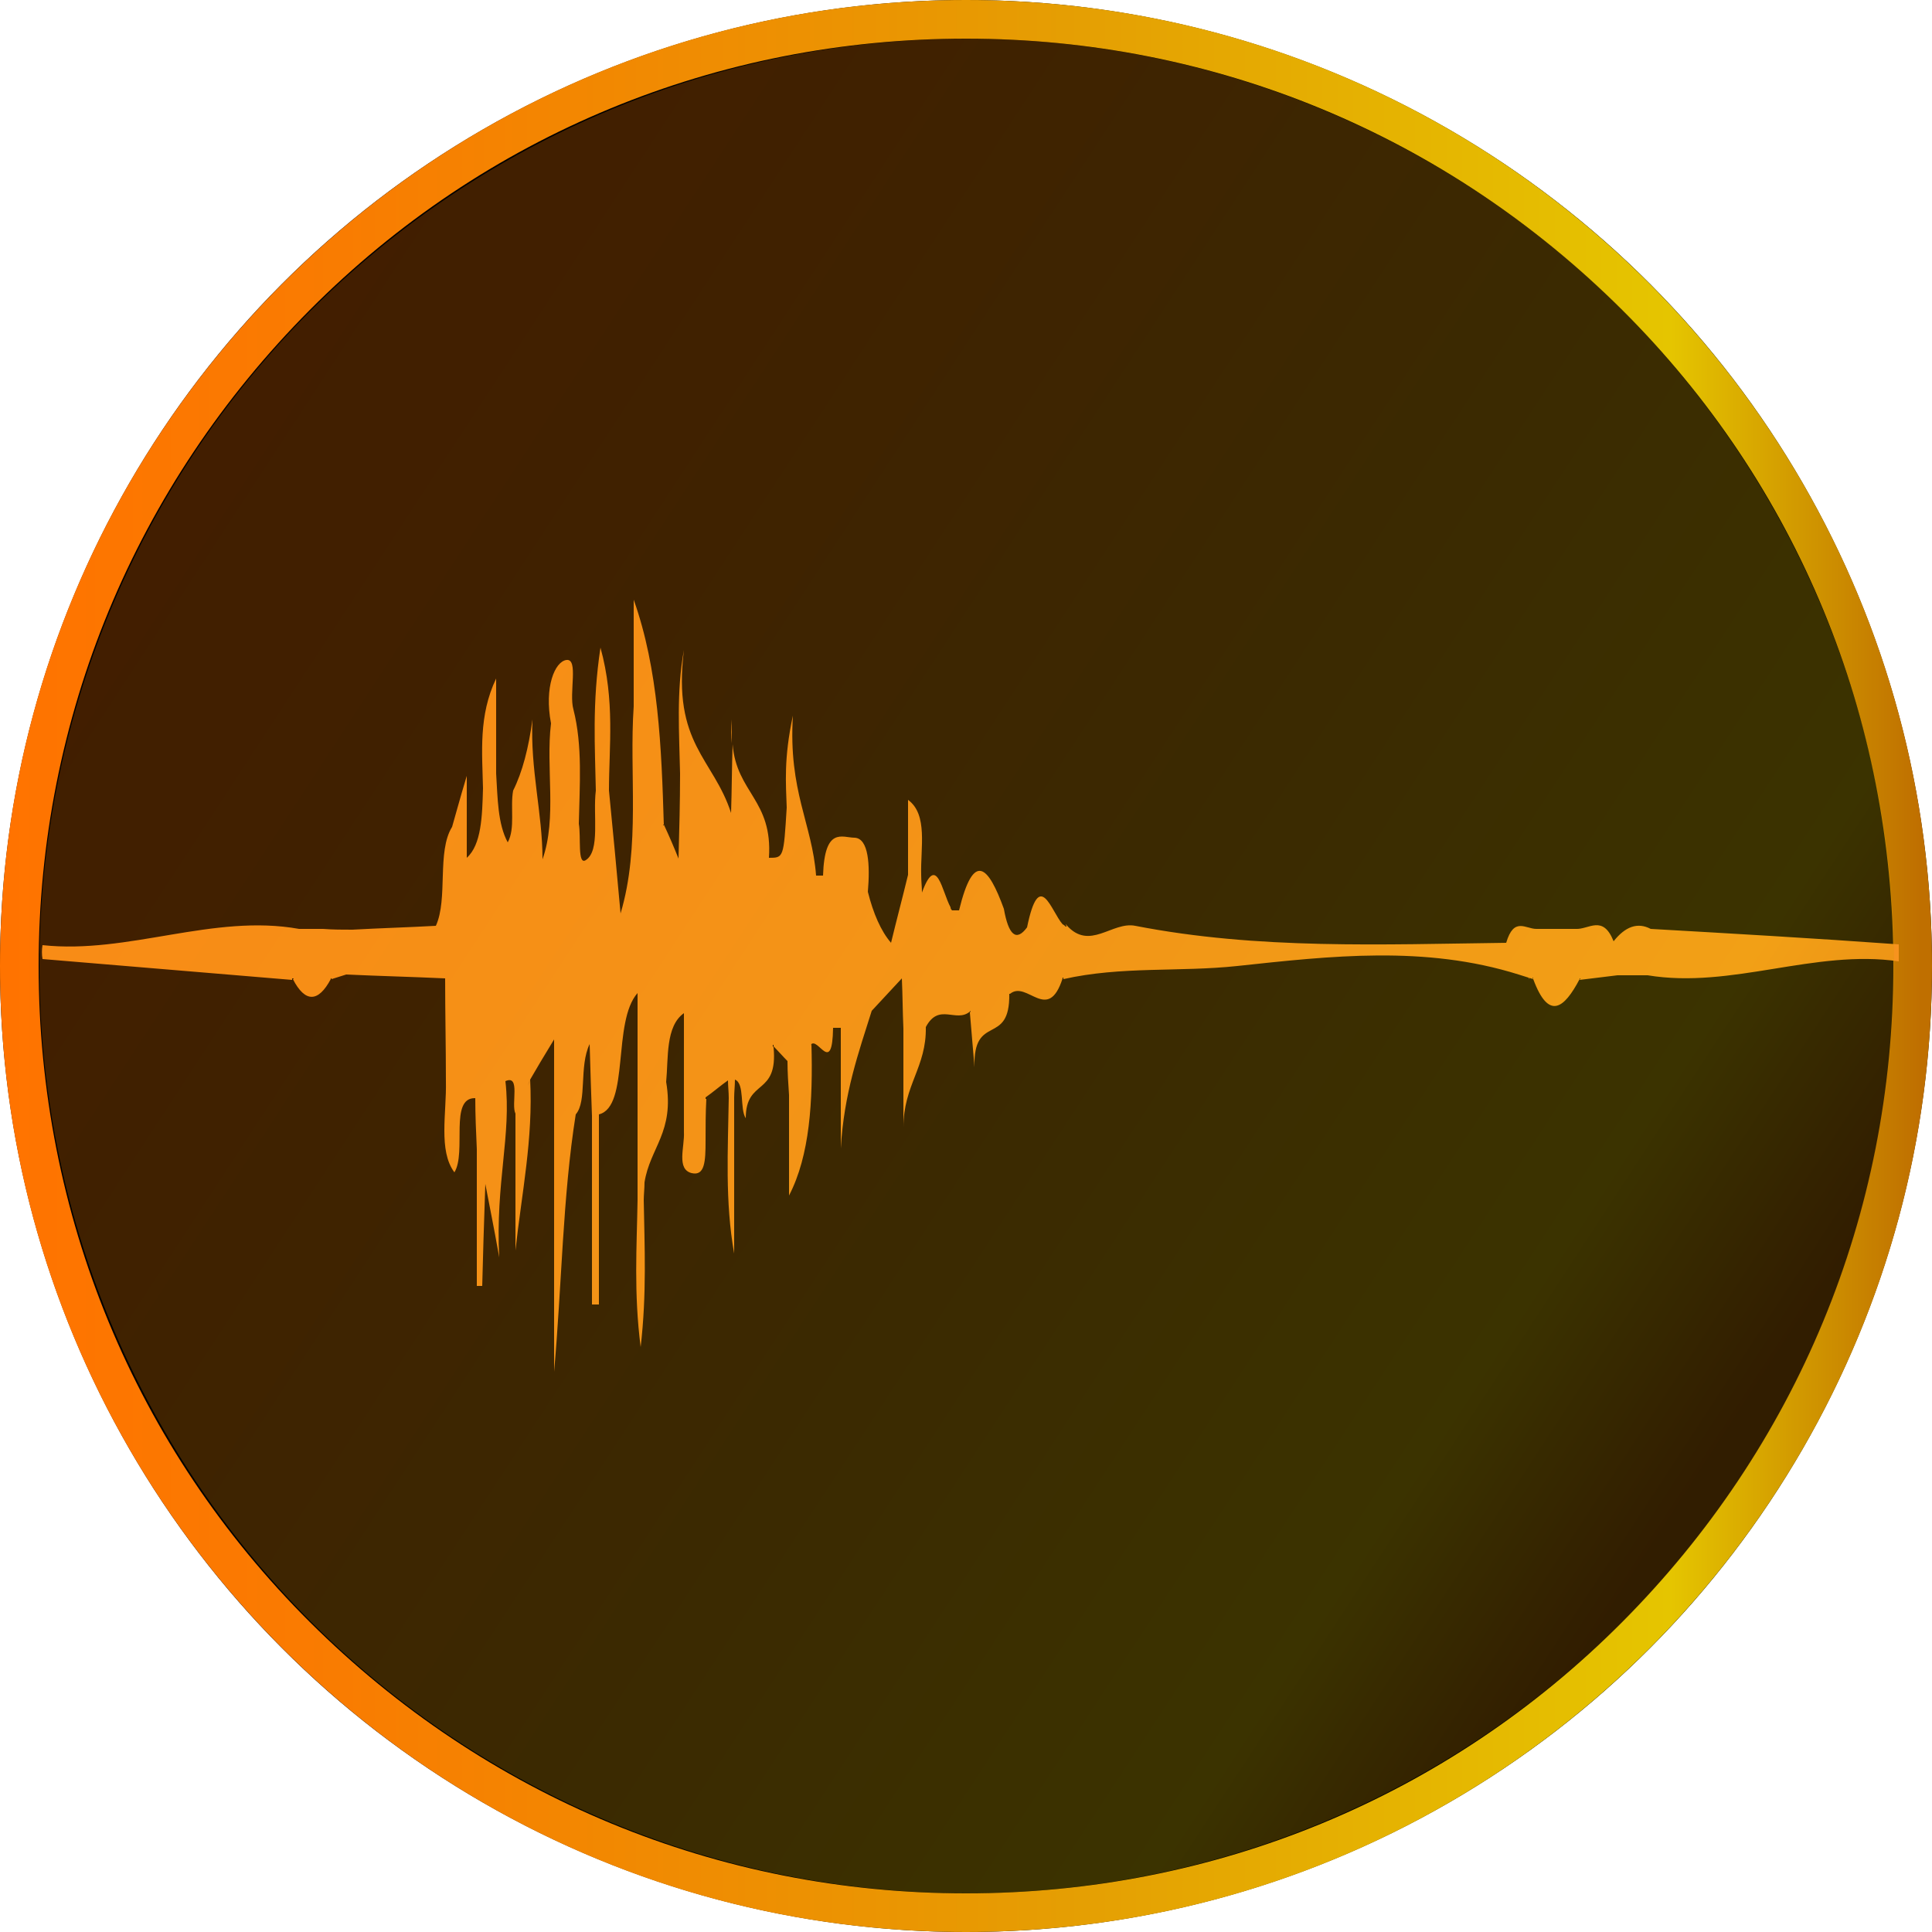 <?xml version="1.0" encoding="utf-8"?>
<!-- Generator: Adobe Illustrator 22.0.1, SVG Export Plug-In . SVG Version: 6.00 Build 0)  -->
<svg version="1.1" id="Layer_1" xmlns="http://www.w3.org/2000/svg" xmlns:xlink="http://www.w3.org/1999/xlink" x="0px" y="0px"
	 viewBox="0 0 250 250" style="enable-background:new 0 0 250 250;" xml:space="preserve">
<style type="text/css">
	.st0{fill:url(#SVGID_1_);}
	.st1{fill:#F7931E;}
	.st2{opacity:0.26;}
	.st3{fill:url(#SVGID_2_);}
</style>
<g>
	<circle cx="125" cy="125" r="125"/>
	<linearGradient id="SVGID_1_" gradientUnits="userSpaceOnUse" x1="0" y1="125" x2="250" y2="125">
		<stop  offset="0" style="stop-color:#FF7300"/>
		<stop  offset="0.177" style="stop-color:#F97C01"/>
		<stop  offset="0.47" style="stop-color:#EA9602"/>
		<stop  offset="0.552" style="stop-color:#E59E03"/>
		<stop  offset="0.865" style="stop-color:#E5C500"/>
		<stop  offset="0.994" style="stop-color:#BF6F00"/>
	</linearGradient>
	<path class="st0" d="M125,5c32.1,0,62.2,12.5,84.9,35.1S245,92.9,245,125s-12.5,62.2-35.1,84.9S157.1,245,125,245
		s-62.2-12.5-84.9-35.1S5,157.1,5,125s12.5-62.2,35.1-84.9S92.9,5,125,5 M125,0C56,0,0,56,0,125s56,125,125,125s125-56,125-125
		S194,0,125,0L125,0z"/>
</g>
<path class="st1" d="M110.4,127.2c-0.2,0.1-0.4,0.2-0.6,0.2c0,0,0,0-0.1,0c-0.1,0-0.2,0-0.3,0C109.7,127.3,110.1,127.2,110.4,127.2z
	"/>
<g>
	<path class="st1" d="M111.1,127l-0.7,0.2C110.6,127.1,110.9,127,111.1,127C111.1,126.9,111.1,127,111.1,127z"/>
</g>
<g id="N1UUZS.tif">
	<g>
		<path class="st1" d="M90.8,142C90.7,142,90.7,142,90.8,142C90.7,142.1,90.7,142,90.8,142L90.8,142C90.7,142,90.7,142,90.8,142z"/>
		<path class="st1" d="M85.9,106.7C85.8,106.7,85.8,106.7,85.9,106.7l-0.1-0.1C85.8,106.6,85.8,106.7,85.9,106.7z"/>
		<path class="st1" d="M90.7,141.9C90.7,142,90.7,142,90.7,141.9C90.7,142,90.7,142,90.7,141.9C90.7,141.9,90.7,141.9,90.7,141.9
			C90.7,141.9,90.7,141.9,90.7,141.9z"/>
		<path class="st1" d="M99.6,135.3c0,0,0,0.1-0.1,0.1C99.6,135.4,99.6,135.3,99.6,135.3C99.6,135.3,99.6,135.3,99.6,135.3z"/>
		<path class="st1" d="M99.6,135.3C99.6,135.3,99.6,135.3,99.6,135.3c0,0.1,0,0.1-0.1,0.2L99.6,135.3z"/>
		<path class="st1" d="M104.5,135.3c0,0,0,0.1,0,0.1C104.5,135.3,104.5,135.3,104.5,135.3C104.5,135.3,104.5,135.3,104.5,135.3z"/>
		<path class="st1" d="M104.5,135.2l-0.1,0.2C104.5,135.4,104.5,135.3,104.5,135.2C104.5,135.2,104.5,135.2,104.5,135.2z"/>
		<path class="st1" d="M94.7,93.1c0,1.1,0,2.1-0.1,3.1C94.6,95.3,94.6,94.3,94.7,93.1z"/>
		<path class="st1" d="M119.3,133.1C119.2,133.1,119.2,133.2,119.3,133.1c0,0.1,0,0.1,0,0.1C119.2,133.2,119.2,133.1,119.3,133.1
			L119.3,133.1z"/>
		<path class="st1" d="M125.1,131C125.1,131,125.1,131,125.1,131C125.1,130.9,125.1,130.9,125.1,131
			C125.1,130.9,125.1,131,125.1,131z"/>
		<path class="st1" d="M137,126.5L137,126.5c0,0.1-0.1,0.1-0.1,0.1C136.9,126.6,136.9,126.6,137,126.5
			C137,126.5,137,126.5,137,126.5z"/>
		<path class="st1" d="M138,119.8L138,119.8C137.9,119.8,137.9,119.8,138,119.8L138,119.8C137.9,119.8,138,119.8,138,119.8z"/>
		<path class="st1" d="M137,126.5c0,0.1,0,0.1,0,0.2h0v0C136.9,126.6,136.9,126.6,137,126.5C137,126.5,137,126.5,137,126.5
			L137,126.5z"/>
		<path class="st1" d="M138,119.8L138,119.8C137.9,119.8,137.9,119.8,138,119.8L138,119.8c-0.1-0.1-0.1-0.1,0-0.2L138,119.8z"/>
		<path class="st1" d="M37.7,126.5c0,0,0,0.1-0.1,0.1c0,0,0,0,0,0c0,0,0,0,0,0.1l0-0.2H37.7z"/>
		<path class="st1" d="M85.9,106.6L85.9,106.6C85.8,106.7,85.8,106.7,85.9,106.6L85.9,106.6c-0.1-0.1-0.1-0.1-0.1-0.2
			C85.8,106.5,85.8,106.6,85.9,106.6z"/>
		<path class="st1" d="M197.9,126.6C197.9,126.6,197.9,126.5,197.9,126.6C197.9,126.6,197.9,126.6,197.9,126.6
			C197.9,126.6,197.8,126.6,197.9,126.6L197.9,126.6C197.9,126.5,197.9,126.6,197.9,126.6z"/>
		<path class="st1" d="M203.9,126.6L203.9,126.6C203.9,126.6,203.8,126.6,203.9,126.6L203.9,126.6L203.9,126.6L203.9,126.6
			C203.9,126.5,203.9,126.5,203.9,126.6L203.9,126.6l0,0.1C203.8,126.6,203.9,126.6,203.9,126.6z"/>
		<path class="st1" d="M203.9,126.5l-0.1,0.2c0,0,0,0,0,0C203.8,126.6,203.8,126.6,203.9,126.5L203.9,126.5L203.9,126.5z"/>
		<path class="st1" d="M37.5,126.6L37.5,126.6c0,0.1,0,0.1,0,0.2L37.5,126.6C37.5,126.5,37.5,126.6,37.5,126.6z"/>
		<path class="st1" d="M37.6,126.5h0.1c0,0,0,0.1-0.1,0.1C37.6,126.6,37.6,126.6,37.6,126.5C37.6,126.5,37.6,126.5,37.6,126.5z"/>
		<path class="st1" d="M42.6,126.5L42.6,126.5C42.5,126.5,42.5,126.6,42.6,126.5C42.5,126.5,42.5,126.5,42.6,126.5L42.6,126.5z"/>
		<path class="st1" d="M197.9,126.5C197.9,126.5,197.9,126.6,197.9,126.5c0,0.1,0,0.1,0,0.2C197.9,126.6,197.8,126.6,197.9,126.5
			L197.9,126.5z"/>
		<path class="st1" d="M42.6,126.5L42.6,126.5l0,0.2c0,0,0,0,0,0L42.6,126.5C42.5,126.5,42.5,126.5,42.6,126.5L42.6,126.5z"/>
		<path class="st1" d="M138,119.8L138,119.8C137.9,119.8,137.9,119.8,138,119.8L138,119.8C137.9,119.8,138,119.8,138,119.8z"/>
		<path class="st1" d="M85.9,106.6L85.9,106.6C85.8,106.7,85.8,106.7,85.9,106.6L85.9,106.6c-0.1-0.1-0.1-0.1-0.1-0.2
			C85.8,106.5,85.8,106.6,85.9,106.6z"/>
		<path class="st1" d="M213.6,120.2c-1.7-0.9-3.3-0.3-4.8,1.6c-1.4-3.5-3.2-1.5-4.9-1.6h-5.1c-1.4,0-2.9-1.6-3.9,1.8
			c-16,0.2-32.1,0.9-48-2.2c-3-0.6-5.9,3.3-8.9-0.1l0,0.2h-0.1c0,0,0,0,0,0c-0.1-0.1-0.2-0.2-0.4-0.3c0,0,0,0,0,0
			c-1.5-1.7-3-7.4-4.6,0.4c-1.4,1.9-2.4,1-3-2.4c-2-5.5-3.9-7.6-5.8,0.2h-0.9c-0.1-0.1-0.2-0.2-0.2-0.4c0,0,0,0,0,0
			c-1.1-2-1.8-7.1-3.7-1.9c0-0.7-0.1-1.5-0.1-2.3c-0.1-3.5,0.9-7.8-1.7-9.7v9.7c-0.7,2.9-1.5,5.9-2.2,8.8c-1.3-1.5-2.3-3.8-3-6.6
			c0.3-3.5,0.1-6.9-1.7-7c-1.6,0-3.9-1.5-4.1,4.9c-0.3,0-0.6,0-0.9,0c-0.5-6.7-3.6-10.9-3-20.7c-1.2,5.6-0.9,8.8-0.8,11.9
			c-0.4,6.5-0.4,6.5-2.3,6.5c0.5-7.5-4.2-8.4-4.7-14.7c-0.1,2.9-0.1,5.8-0.2,8.9c-2.3-7.1-7.6-8.9-6.1-21.1c-1,5.5-0.6,10.8-0.5,16
			c0,3.7-0.1,7.3-0.2,11c-0.6-1.5-1.2-2.9-1.9-4.4v0.1c0,0,0,0-0.1,0v-0.1c0,0,0-0.1,0-0.1c0,0,0,0.1,0.1,0.2
			c-0.3-10.1-0.7-20.2-3.9-29.2v13.8c-0.6,8.7,0.9,18.1-1.7,26.8c-0.5-5.6-1-10.8-1.5-15.9c0-5.7,0.8-11.6-1.1-18.5
			c-1.1,7.3-0.7,12.9-0.6,18.5c-0.4,3.1,0.6,7.8-1.3,9c-1.1,0.7-0.6-3-0.9-4.7c0.1-5,0.5-10.1-0.7-14.8c-0.6-2.1,0.7-6.6-0.9-6.4
			c-1.5,0.2-2.9,3.5-2,8.2c-0.7,5.8,0.8,12.2-1.1,17.6c0-6-1.6-11.6-1.3-18.1c-0.5,3.7-1.3,6.8-2.5,9.2c-0.4,2.1,0.3,4.9-0.7,6.7
			c-1.3-2.4-1.3-5.7-1.5-8.9V87.8c-2.3,4.8-1.8,9.6-1.7,14.2c-0.1,3.6-0.2,7.3-2.1,9v-10.6c-1,3.3-1.4,4.9-1.9,6.6
			c-2,3.2-0.5,9.3-2.1,12.8c-3.6,0.2-7.2,0.3-10.8,0.5c-1.3,0-2.5,0-3.8-0.1c-1.1,0-2.1,0-3.1,0v0c-11.1-2-22.1,3.3-33.2,2.1
			c-0.1,0.6-0.1,1.2,0,1.8c10.8,0.9,21.5,1.8,32.3,2.7l0-0.2h0.2c0,0,0,0.1-0.1,0.1c0,0,0,0,0,0c1.6,3.1,3.3,3,4.9,0v-0.1
			c0,0,0,0,0,0h0.1l0,0l0,0.1c0.6-0.2,1.3-0.4,1.9-0.6c4.3,0.2,8.5,0.3,12.8,0.5c0,4.4,0.1,8.8,0.1,13.3c0.1,4.1-1,9,1.1,11.8
			c1.6-2.6-0.7-9.7,2.7-9.6c0,2.2,0.1,4.4,0.2,6.6v17.7c0.2,0,0.4,0,0.7,0c0.1-3.8,0.2-7.6,0.4-13.2c0.6,3.2,1,5,1.8,9.5
			c-0.5-9.7,1.6-15.8,0.8-22.8c2-0.9,0.7,3,1.3,4.2v17.7c0.8-7.4,2.3-14.4,1.9-22.1c-0.1,0.3-0.2,0.5-0.3,0.8
			c0.1-0.3,0.2-0.6,0.3-0.8c0.8-1.4,1.7-2.9,3.1-5.2v43c1-11.2,1.1-22.6,2.8-33.3c1.5-1.7,0.4-6.2,1.8-9.1c0.1,3.7,0.2,6.5,0.3,9.3
			v24.4c0.3,0,0.6,0,0.9,0v-24.6c4-1,1.7-12,5-15.7v26.8c-0.1,6-0.5,12,0.4,19c0.8-6.9,0.5-13,0.4-19c0-0.7,0.1-1.5,0.1-2.3
			c0.7-4.5,3.9-6.5,2.8-13c0.3-3.1-0.1-7.2,2.3-8.9v15.4c0.1,1.9-1,4.8,1,5.3c1.7,0.4,1.8-1.5,1.8-4.2c0-1.8,0-3.6,0.1-5.4h0
			c0,0,0,0-0.1,0V142c0,0,0-0.1,0-0.1c0,0,0,0,0,0.1c0,0,0,0,0,0c1-0.7,1.9-1.5,2.9-2.2c0,0.7,0.1,1.5,0.1,2.3
			c-0.1,6.7-0.5,13.4,0.7,20.1V142c0-0.7,0.1-1.5,0.1-2.3c1.3,0.5,0.6,3.8,1.4,5c0-5.2,4.2-2.8,3.6-9.2c0,0-0.1-0.1-0.1-0.1v0
			c0-0.1,0-0.1,0-0.2c0,0,0,0,0.1,0c0,0,0,0,0,0c0,0.1,0,0.2,0,0.2c0.6,0.6,1.2,1.3,1.8,1.9c0,1.5,0.1,2.9,0.2,4.4v13
			c2.7-5.2,3.1-12.2,2.9-19.6c0,0-0.1,0.1-0.1,0.2c0,0,0,0,0-0.1c0,0,0,0,0,0c0,0,0-0.1,0-0.1c0,0,0,0,0,0c0,0,0,0,0,0v0.1
			c0.9-1.2,2.8,4.1,2.9-2.2l0.5,0h0.5v15.6c0.4-7.1,2.3-12.4,4-17.8c1.3-1.4,2.6-2.8,3.9-4.2c0.1,2.2,0.1,4.3,0.2,6.5v12.8
			c0-5.5,3-7.8,2.9-13c1.7-3.2,3.9-0.5,5.7-2c0,0,0-0.1,0-0.1c0,0,0,0,0,0c0,0,0,0,0,0c0,0,0,0,0.1,0.1c0,0-0.1,0.1-0.1,0.1
			c0.2,2.3,0.4,4.7,0.6,7.1c-0.2-7.1,4.6-2.6,4.5-9.5l0,0c0,0-0.1,0-0.1,0.1c0,0,0-0.1,0.1-0.1h0.1c2.2-1.8,4.9,3.9,6.8-2h0v0
			c0,0,0-0.1,0-0.1c0,0,0,0,0.1,0h0c0,0.1,0,0.1,0,0.2c7.5-1.7,15-0.9,22.5-1.7c12.1-1.3,24.3-2.7,36.4,1.1c0.6,0.2,1.3,0.4,1.9,0.6
			c0,0,0-0.1-0.1-0.2h0.1c0,0,0,0,0,0.1c0,0,0,0.1,0,0.1c2,5.4,4,3.8,6,0c0,0,0,0,0,0v-0.1h0.1l-0.1,0.2c1.6-0.2,3.3-0.4,4.9-0.6
			h3.9c10.9,1.8,21.6-3.4,32.5-1.8v-2.2C234.6,121.4,224.1,120.8,213.6,120.2z M119.2,133.2C119.2,133.2,119.2,133.2,119.2,133.2
			C119.2,133.2,119.2,133.1,119.2,133.2L119.2,133.2C119.3,133.1,119.3,133.2,119.2,133.2z"/>
		<path class="st1" d="M104.5,135.2L104.5,135.2c0,0.1-0.1,0.2-0.1,0.2c0,0,0,0,0-0.1c0,0,0,0,0,0
			C104.5,135.3,104.5,135.3,104.5,135.2C104.5,135.3,104.5,135.3,104.5,135.2C104.5,135.2,104.5,135.2,104.5,135.2z"/>
		<path class="st1" d="M90.8,142L90.8,142L90.8,142C90.7,142,90.7,142,90.8,142L90.8,142c-0.1,0-0.1-0.1-0.1-0.1
			C90.7,141.9,90.7,141.9,90.8,142C90.8,142,90.8,142,90.8,142z"/>
		<path class="st1" d="M99.6,135.6c0,0-0.1-0.1-0.1-0.1v0c0-0.1,0-0.1,0-0.2c0,0,0,0,0.1,0c0,0,0,0,0,0
			C99.6,135.5,99.6,135.5,99.6,135.6z"/>
		<path class="st1" d="M125.1,131c0,0-0.1,0.1-0.1,0.1c0,0,0-0.1,0-0.1C125,131,125,131,125.1,131
			C125.1,130.9,125.1,130.9,125.1,131C125.1,130.9,125.1,131,125.1,131z"/>
		<path class="st1" d="M130.1,128.7L130.1,128.7c0,0-0.1,0.1-0.1,0.1C130,128.8,130,128.7,130.1,128.7L130.1,128.7z"/>
		<path class="st1" d="M119.3,133.1C119.3,133.1,119.3,133.2,119.3,133.1c-0.1,0.1-0.1,0.1-0.1,0.1
			C119.2,133.2,119.2,133.1,119.3,133.1L119.3,133.1z"/>
		<path class="st1" d="M119.3,133.1C119.3,133.1,119.3,133.2,119.3,133.1c-0.1,0.1-0.1,0.1-0.1,0.1
			C119.2,133.2,119.2,133.1,119.3,133.1L119.3,133.1z"/>
		<path class="st1" d="M125.1,131c0,0-0.1,0.1-0.1,0.1c0,0,0-0.1,0-0.1C125,131,125,131,125.1,131
			C125.1,130.9,125.1,130.9,125.1,131C125.1,130.9,125.1,131,125.1,131z"/>
		<path class="st1" d="M197.9,126.5C197.9,126.5,197.9,126.6,197.9,126.5c0,0.1,0,0.1,0,0.2C197.9,126.6,197.8,126.6,197.9,126.5
			L197.9,126.5z"/>
		<path class="st1" d="M203.9,126.5L203.9,126.5L203.9,126.5L203.9,126.5c0,0.1,0,0.1,0,0.1C203.8,126.6,203.8,126.6,203.9,126.5
			L203.9,126.5L203.9,126.5z"/>
		<path class="st1" d="M130.1,128.7L130.1,128.7c0,0-0.1,0.1-0.1,0.1C130,128.8,130,128.7,130.1,128.7L130.1,128.7z"/>
		<path class="st1" d="M137,126.5c0,0.1,0,0.1,0,0.2h0v0C136.9,126.6,136.9,126.6,137,126.5C137,126.5,137,126.5,137,126.5
			L137,126.5z"/>
		<path class="st1" d="M90.8,142L90.8,142L90.8,142C90.7,142,90.7,142,90.8,142L90.8,142C90.7,142,90.7,142.1,90.8,142L90.8,142
			c-0.1,0-0.1-0.1-0.1-0.1C90.7,141.9,90.7,141.9,90.8,142C90.8,142,90.8,142,90.8,142z"/>
		<path class="st1" d="M104.5,135.2L104.5,135.2c0,0.1-0.1,0.2-0.1,0.2c0,0,0,0,0-0.1c0,0,0,0,0,0
			C104.5,135.3,104.5,135.3,104.5,135.2C104.5,135.3,104.5,135.3,104.5,135.2C104.5,135.2,104.5,135.2,104.5,135.2z"/>
		<path class="st1" d="M99.6,135.6c0,0-0.1-0.1-0.1-0.1v0c0-0.1,0-0.1,0-0.2c0,0,0,0,0.1,0c0,0,0,0,0,0
			C99.6,135.5,99.6,135.5,99.6,135.6z"/>
		<path class="st1" d="M37.7,126.5c0,0,0,0.1-0.1,0.1c0,0,0,0,0,0c0,0,0,0,0,0c0,0,0-0.1-0.1-0.1H37.7z"/>
		<path class="st1" d="M42.6,126.5L42.6,126.5c0,0,0,0.1,0,0.1L42.6,126.5C42.5,126.5,42.5,126.5,42.6,126.5L42.6,126.5z"/>
	</g>
</g>
<g class="st2">
	<linearGradient id="SVGID_2_" gradientUnits="userSpaceOnUse" x1="22.072" y1="57.628" x2="222.989" y2="188.95">
		<stop  offset="0" style="stop-color:#FF7300"/>
		<stop  offset="0.177" style="stop-color:#F97C01"/>
		<stop  offset="0.47" style="stop-color:#EA9602"/>
		<stop  offset="0.552" style="stop-color:#E59E03"/>
		<stop  offset="0.865" style="stop-color:#E5C500"/>
		<stop  offset="0.994" style="stop-color:#BF6F00"/>
	</linearGradient>
	<circle class="st3" cx="125.1" cy="125" r="120"/>
</g>
</svg>
